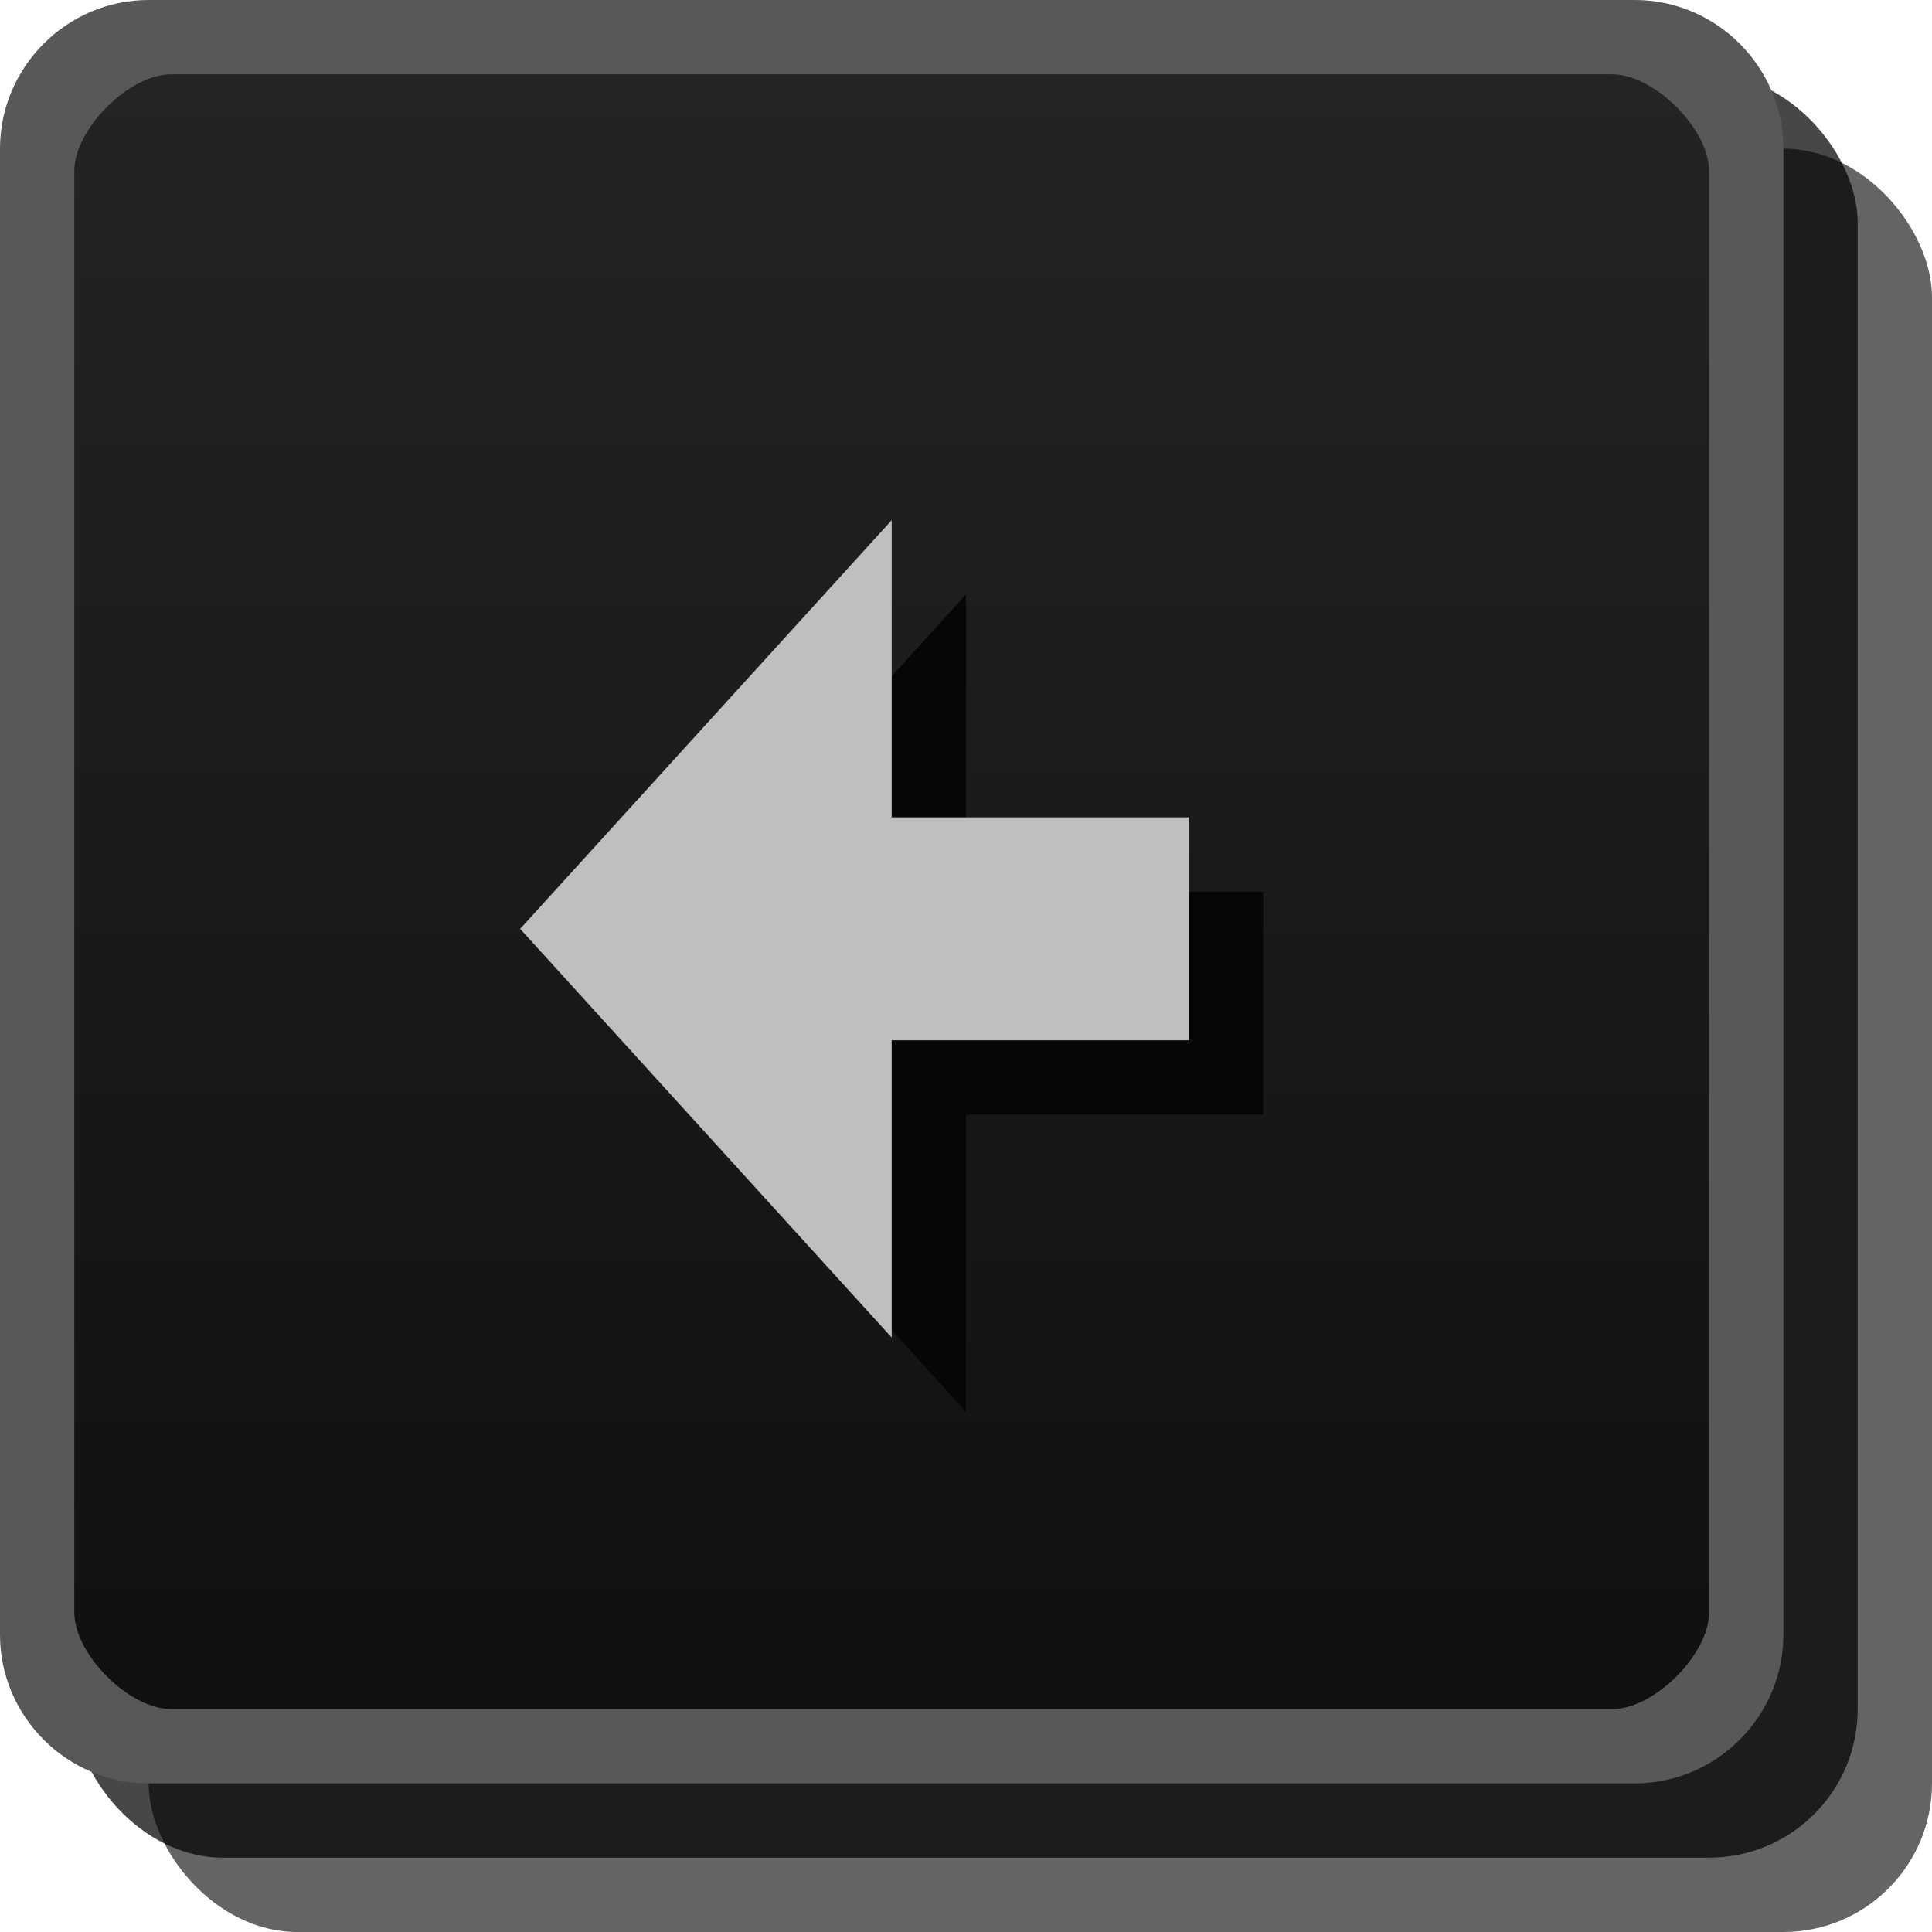 <?xml version="1.0" encoding="UTF-8"?>
<!-- Created with Inkscape (http://www.inkscape.org/) -->
<svg id="svg25537" width="26" height="26" version="1.1" xmlns="http://www.w3.org/2000/svg" xmlns:cc="http://creativecommons.org/ns#" xmlns:dc="http://purl.org/dc/elements/1.1/" xmlns:rdf="http://www.w3.org/1999/02/22-rdf-syntax-ns#" xmlns:xlink="http://www.w3.org/1999/xlink">
 <defs id="defs25539">
  <linearGradient id="linearGradient7834" x1="13" x2="13" y1="1027.4" y2="1049.4" gradientTransform="translate(0 -1026.4)" gradientUnits="userSpaceOnUse">
   <stop id="stop3803-7-3" stop-color="#242424" offset="0"/>
   <stop id="stop3805-5-0" stop-color="#101010" offset="1"/>
  </linearGradient>
 </defs>
 <rect id="rect3029-6" x="2" y="2" width="24" height="24" rx="2" ry="2" color="#000000" fill="#060606" opacity=".621"/>
 <rect id="rect3029-6-6" x="1" y="1" width="24" height="24" rx="2" ry="2" color="#000000" opacity=".72"/>
 <rect id="rect3029" x=".5" y=".5" width="23" height="23" rx="2" ry="2" color="#000000" fill="url(#linearGradient7834)"/>
 <path id="path3944" d="m10 9h3v6h-2v-5h-1v-1" display="none" fill="#bfbfbf"/>
 <path id="path3948" d="m13 10h1v6h-2v-1h1v-5" display="none" fill="#060606"/>
 <path id="path5770-89-8-1" d="m10 10h7v4h-5v1h5v1h-7v-3h5v-2h-5v-1" display="none" fill="#060606"/>
 <path id="path5770-8-5-6-8" d="m9 9h7v4h-5v1h5v1h-7v-3h5v-2h-5v-1" display="none" fill="#bfbfbf"/>
 <path id="path6542-5-0" d="m10 10h7v6h-7v-1h5v-1h-2v-1h2v-2h-5v-1" display="none" fill="#060606"/>
 <path id="path6542-3" d="m9 9h7v6h-7v-1h5v-1h-2v-1h2v-2h-5v-1" display="none" fill="#bfbfbf"/>
 <path id="path6751-9" d="m10 11v3h5v2h2v-6h-2v3h-3v-2h-2" display="none" fill="#060606"/>
 <path id="path6751" d="m9 10v3h5v2h2v-6h-2v3h-3v-2h-2" display="none" fill="#bfbfbf"/>
 <path id="path9276-9-3" d="m-23-14.5h3v-3h3v3h3v3h-3v3h-3v-3h-3v-3" display="none" fill="#060606"/>
 <path id="path9276-5" d="m-24-15.5h3v-3h3v3h3v3h-3v3h-3v-3h-3v-3" display="none" fill="#bfbfbf"/>
 <path id="path9788-2-2" d="m-11-14.5h9v3h-9v-3" display="none" fill="#060606"/>
 <path id="path9788-6" d="m-12-15.5h9v3h-9v-3" display="none" fill="#bfbfbf"/>
 <path id="path9792-3-2-6" d="m17 12h-4v-4l-5 5.5 5 5.5v-4h4v-3" fill="#060606"/>
 <path id="path9792-3-3" d="m16 11h-4v-4l-5 5.5 5 5.5v-4h4v-3" fill="#bfbfbf"/>
 <path id="path9792-0-0" d="m9 12h4v-4l5 5.5-5 5.5v-4h-4v-3" display="none" fill="#060606"/>
 <path id="path9792-9" d="m8 11h4v-4l5 5.5-5 5.5v-4h-4v-3" display="none" fill="#bfbfbf"/>
 <path id="path9817-3-1" d="m11 7h5v13h-1v-7h-4v-6" display="none" fill="#060606"/>
 <path id="path9817-7" d="m10 6h5v13h-1v-7h-4v-6" display="none" fill="#bfbfbf"/>
 <path id="path9817-6-7-5" d="m16 7h-5v13h1v-7h4v-6" display="none" fill="#060606"/>
 <path id="path9817-6-4" d="m15 6h-5v13h1v-7h4v-6" display="none" fill="#bfbfbf"/>
 <path id="path9863-3-5" d="m13 6.219c-3.59 0-6.5 2.91-6.5 6.5 0 0.043-8.17e-4 0.083 0 0.125 0.31-0.215 0.659-0.362 1.031-0.469 0.179-2.876 2.547-5.156 5.469-5.156 3.038 0 5.5 2.462 5.5 5.5 0 0.042 9.4e-4 0.083 0 0.125 0.357 0.248 0.663 0.546 0.906 0.906 0.054-0.338 0.094-0.678 0.094-1.031 0-3.59-2.91-6.5-6.5-6.5z" color="#000000" display="none" fill="#060606" stroke="#060606" stroke-width=".5"/>
 <path id="path9842-6-4" d="m8.5 19.219c-1.933 0-3.5-1.567-3.5-3.5 0-1.933 1.567-3.5 3.5-3.5z" color="#000000" display="none" fill="#060606"/>
 <path id="path9842-2-0-7" d="m17.5 19.219c1.933 0 3.5-1.567 3.5-3.5 0-1.933-1.567-3.5-3.5-3.5z" color="#000000" display="none" fill="#060606"/>
 <path id="path9863-2" d="m12 5.219c-3.59 0-6.5 2.91-6.5 6.5 0 0.043-8.17e-4 0.083 0 0.125 0.31-0.215 0.659-0.362 1.031-0.469 0.179-2.876 2.547-5.156 5.469-5.156 3.038 0 5.5 2.462 5.5 5.5 0 0.042 9.39e-4 0.083 0 0.125 0.357 0.248 0.663 0.546 0.906 0.906 0.054-0.338 0.094-0.678 0.094-1.031 0-3.59-2.91-6.5-6.5-6.5z" color="#000000" display="none" fill="#bfbfbf" stroke="#bfbfbf" stroke-width=".5"/>
 <path id="path9842-5" d="m7.5 18.219c-1.933 0-3.5-1.567-3.5-3.5 0-1.933 1.567-3.5 3.5-3.5z" color="#000000" display="none" fill="#bfbfbf"/>
 <path id="path9842-2-4" d="m16.5 18.219c1.933 0 3.5-1.567 3.5-3.5 0-1.933-1.567-3.5-3.5-3.5z" color="#000000" display="none" fill="#bfbfbf"/>
 <path id="rect3029-96-0" d="m2 0c-1.099 0-2 0.901-2 2v20c0 1.099 0.901 2 2 2h20c1.099 0 2-0.901 2-2v-20c0-1.099-0.901-2-2-2zm0.3 1h19.4c0.563 0 1.3 0.737 1.3 1.3v19.4c0 0.563-0.737 1.3-1.3 1.3h-19.4c-0.563 0-1.3-0.737-1.3-1.3v-19.4c0-0.563 0.737-1.3 1.3-1.3z" color="#000000" fill="#585858" style="block-progression:tb;text-indent:0;text-transform:none"/>
</svg>
